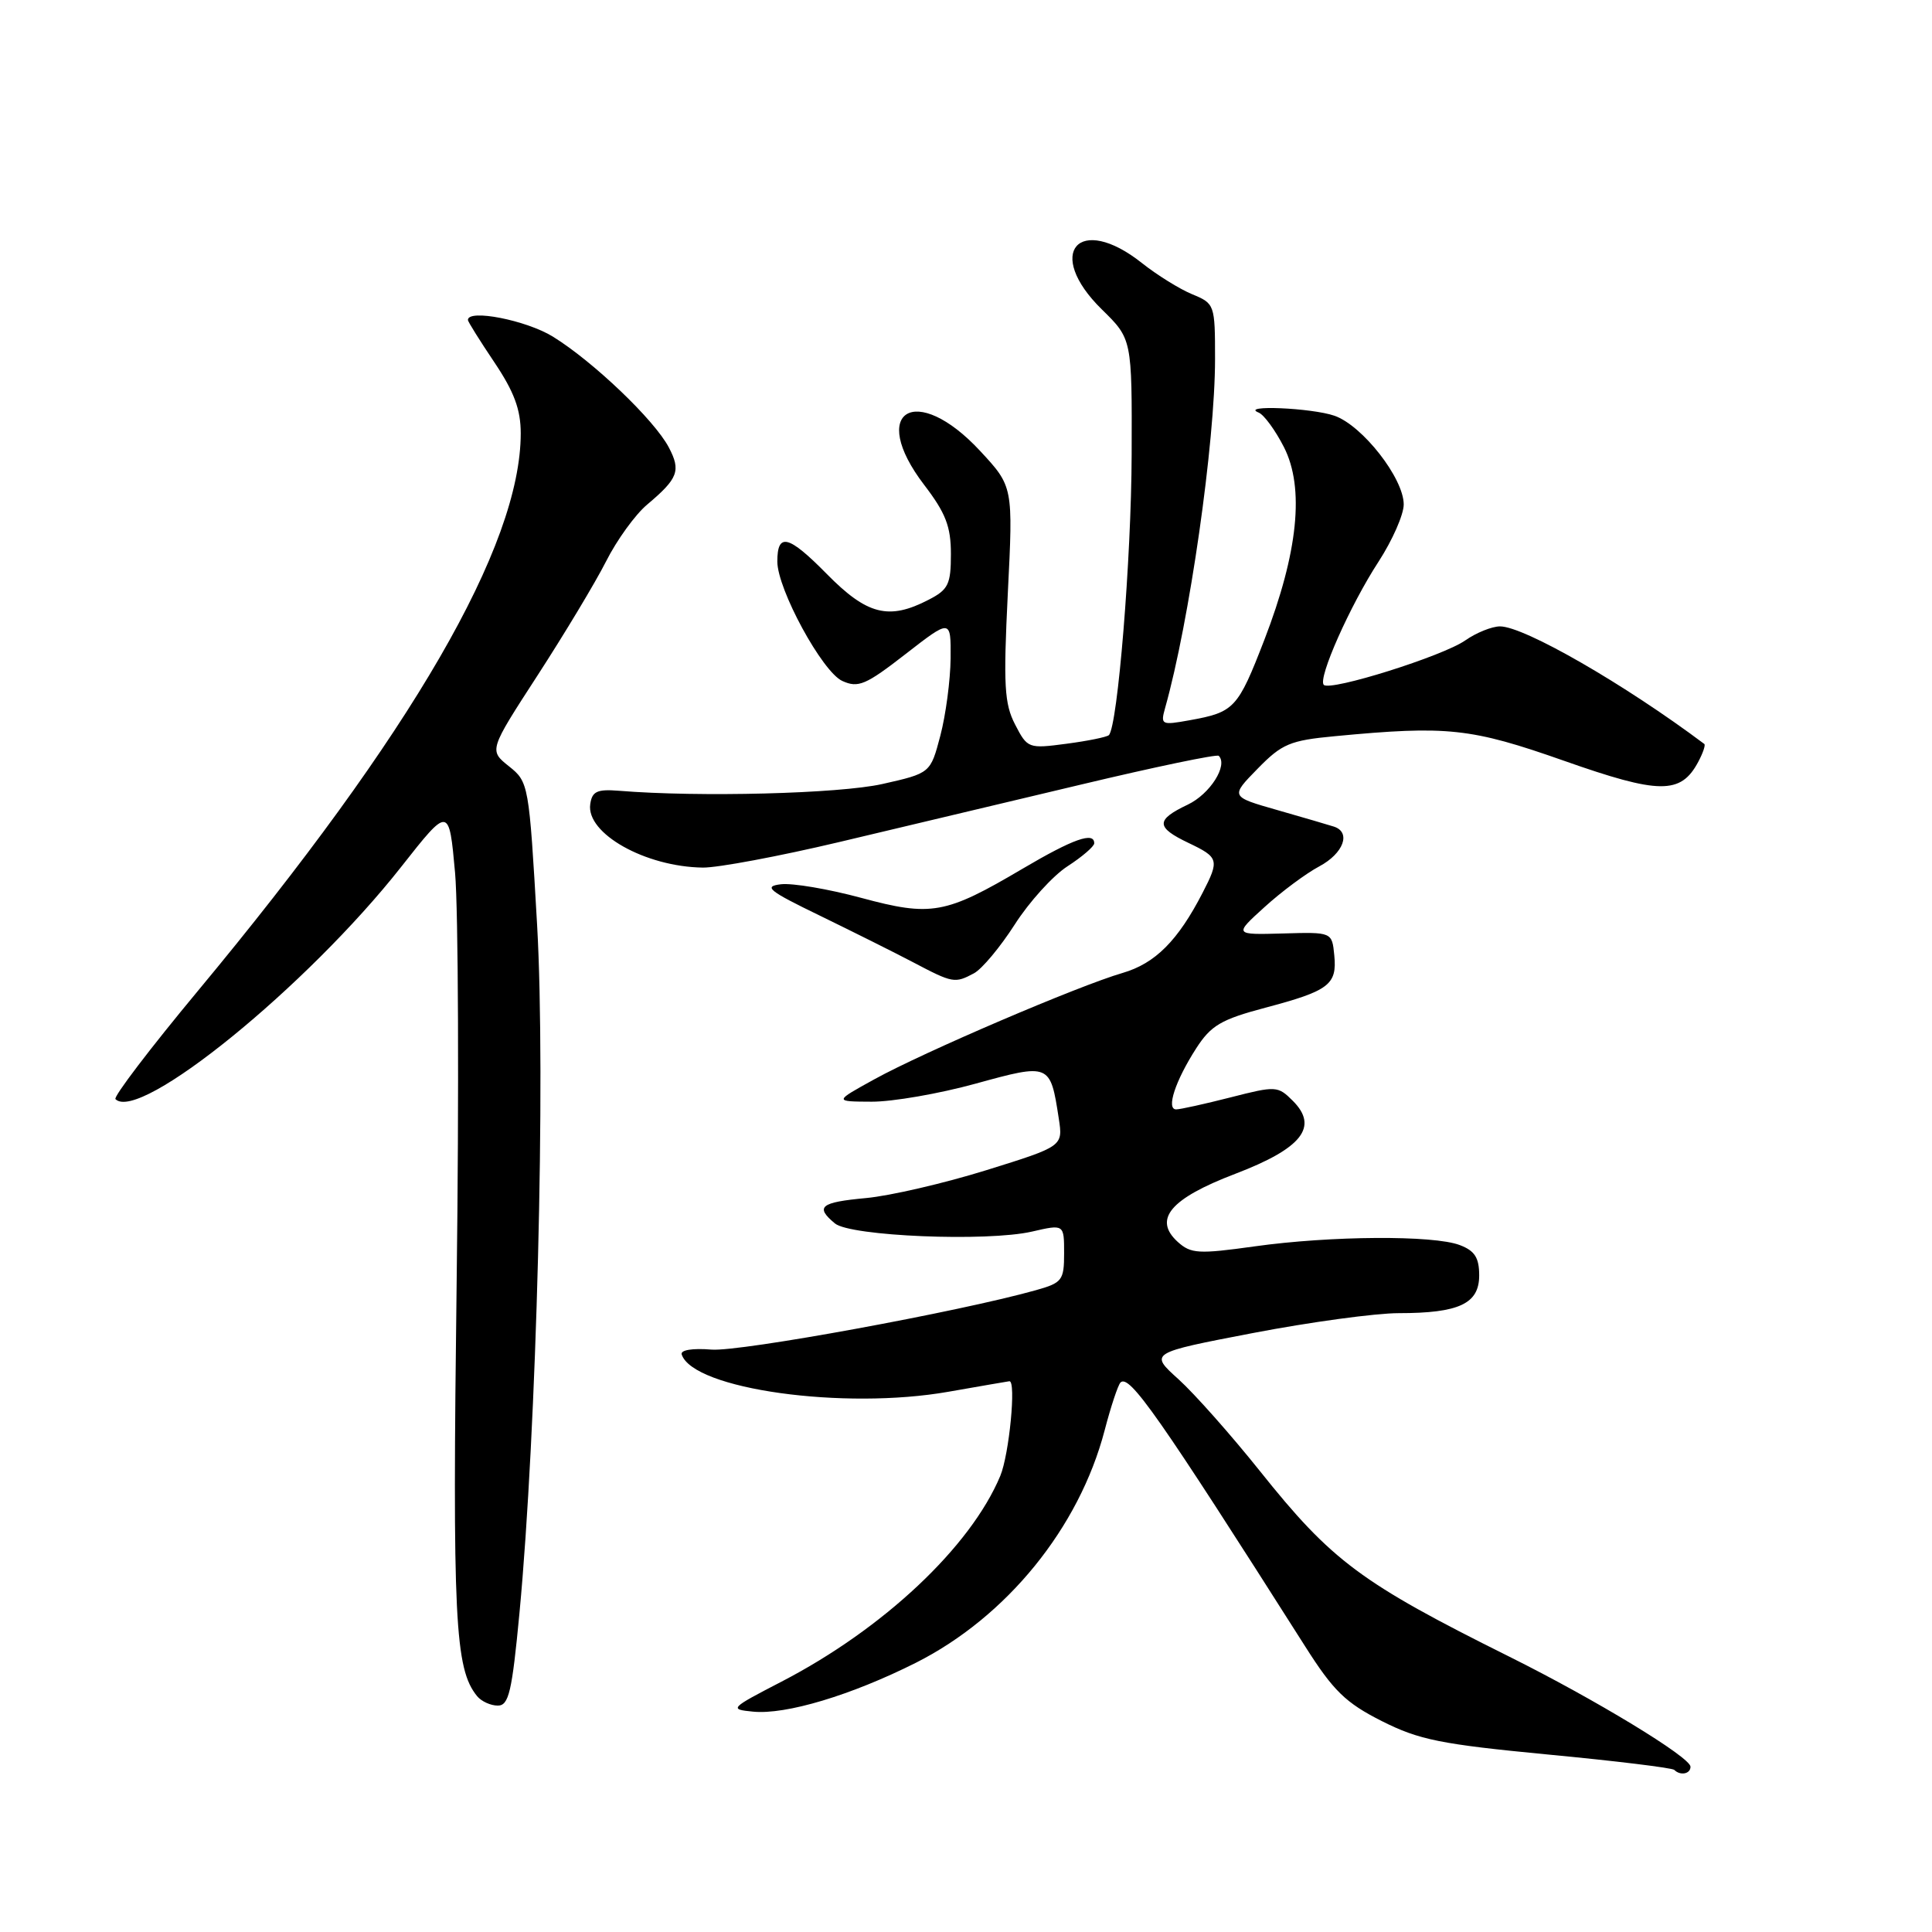 <?xml version="1.0" encoding="UTF-8" standalone="no"?>
<!DOCTYPE svg PUBLIC "-//W3C//DTD SVG 1.1//EN" "http://www.w3.org/Graphics/SVG/1.1/DTD/svg11.dtd" >
<svg xmlns="http://www.w3.org/2000/svg" xmlns:xlink="http://www.w3.org/1999/xlink" version="1.1" viewBox="0 0 256 256">
 <g >
 <path fill="currentColor"
d=" M 224.00 234.10 C 224.00 232.85 211.35 225.17 200.00 219.52 C 180.29 209.71 176.47 206.86 166.91 194.88 C 163.12 190.14 158.29 184.69 156.16 182.76 C 152.29 179.27 152.29 179.27 166.04 176.63 C 173.60 175.18 182.28 174.00 185.33 174.00 C 193.34 174.00 196.00 172.75 196.00 169.00 C 196.00 166.65 195.41 165.73 193.43 164.98 C 189.96 163.65 176.32 163.74 166.25 165.15 C 158.80 166.19 157.80 166.13 156.06 164.56 C 152.76 161.56 155.07 158.82 163.67 155.54 C 172.52 152.16 174.76 149.32 171.31 145.87 C 169.32 143.88 169.07 143.87 163.05 145.41 C 159.63 146.28 156.39 147.00 155.85 147.00 C 154.49 147.00 155.73 143.23 158.49 138.93 C 160.46 135.87 161.78 135.09 167.65 133.53 C 176.11 131.29 177.18 130.47 176.80 126.59 C 176.50 123.50 176.50 123.50 170.00 123.69 C 163.50 123.87 163.50 123.87 167.56 120.19 C 169.79 118.16 173.06 115.73 174.81 114.80 C 178.03 113.08 179.06 110.28 176.75 109.53 C 176.06 109.31 172.69 108.32 169.26 107.34 C 163.02 105.56 163.02 105.56 166.63 101.87 C 169.86 98.56 170.92 98.11 176.87 97.55 C 191.80 96.13 194.88 96.46 207.25 100.81 C 219.88 105.26 222.71 105.29 225.02 100.96 C 225.65 99.79 226.01 98.72 225.83 98.58 C 215.25 90.65 201.96 83.00 198.76 83.00 C 197.69 83.00 195.61 83.84 194.15 84.86 C 191.21 86.93 176.29 91.62 175.41 90.75 C 174.58 89.92 178.90 80.19 182.68 74.40 C 184.50 71.59 186.00 68.19 186.00 66.84 C 186.00 63.38 180.54 56.39 176.83 55.09 C 173.80 54.04 164.20 53.63 166.78 54.67 C 167.48 54.95 168.99 57.01 170.13 59.25 C 172.88 64.65 172.01 73.19 167.53 84.79 C 164.01 93.89 163.56 94.37 157.61 95.44 C 153.90 96.11 153.76 96.04 154.38 93.82 C 157.60 82.41 161.00 58.67 161.00 47.57 C 161.00 40.35 160.95 40.22 157.97 38.99 C 156.30 38.30 153.31 36.44 151.33 34.87 C 142.94 28.20 138.34 33.49 146.00 41.00 C 150.00 44.92 150.00 44.92 149.95 60.21 C 149.91 74.00 148.10 96.23 146.93 97.41 C 146.67 97.66 144.15 98.18 141.32 98.55 C 136.27 99.22 136.14 99.17 134.51 96.01 C 133.08 93.25 132.94 90.81 133.54 78.63 C 134.25 64.47 134.25 64.47 129.87 59.75 C 121.35 50.57 114.96 54.43 122.45 64.24 C 125.31 67.98 126.00 69.76 126.00 73.41 C 126.00 77.42 125.66 78.13 123.05 79.47 C 117.77 82.21 114.89 81.48 109.54 76.04 C 104.48 70.90 103.00 70.53 103.00 74.40 C 103.00 78.07 108.96 89.03 111.61 90.23 C 113.72 91.19 114.71 90.77 120.00 86.66 C 126.00 82.00 126.00 82.00 125.96 87.25 C 125.93 90.14 125.32 94.74 124.60 97.48 C 123.29 102.45 123.29 102.45 116.90 103.89 C 111.15 105.17 92.65 105.65 82.00 104.78 C 79.12 104.55 78.45 104.86 78.21 106.56 C 77.65 110.44 85.51 114.86 93.14 114.96 C 95.14 114.98 103.24 113.46 111.14 111.59 C 119.04 109.71 133.50 106.27 143.28 103.95 C 153.05 101.62 161.25 99.91 161.49 100.15 C 162.75 101.41 160.33 105.22 157.38 106.62 C 153.11 108.65 153.13 109.62 157.50 111.70 C 161.50 113.61 161.60 113.94 159.35 118.30 C 156.08 124.65 153.07 127.66 148.75 128.92 C 142.93 130.61 122.40 139.40 115.86 143.01 C 110.50 145.96 110.50 145.96 115.51 145.98 C 118.26 145.99 124.45 144.92 129.27 143.59 C 139.12 140.88 139.17 140.90 140.29 148.19 C 140.86 151.89 140.86 151.89 130.68 155.06 C 125.08 156.80 117.91 158.46 114.75 158.75 C 108.70 159.31 107.97 159.90 110.63 162.11 C 112.68 163.81 130.78 164.56 136.75 163.19 C 141.00 162.21 141.00 162.21 141.00 166.06 C 141.00 169.65 140.75 169.98 137.25 170.96 C 127.08 173.82 98.07 179.13 94.29 178.83 C 91.73 178.62 90.13 178.89 90.33 179.48 C 91.86 184.08 111.80 186.86 125.70 184.41 C 129.99 183.66 133.61 183.03 133.75 183.02 C 134.67 182.95 133.73 192.71 132.54 195.57 C 128.61 204.97 117.06 215.83 103.57 222.82 C 96.71 226.37 96.60 226.49 99.77 226.80 C 104.12 227.24 112.79 224.63 121.35 220.33 C 133.39 214.26 142.99 202.44 146.37 189.53 C 147.19 186.38 148.14 183.53 148.47 183.19 C 149.64 182.03 153.53 187.60 172.95 218.17 C 176.68 224.05 178.30 225.63 183.09 228.05 C 188.05 230.55 190.91 231.12 205.08 232.48 C 214.04 233.33 221.58 234.25 221.85 234.52 C 222.65 235.32 224.00 235.06 224.00 234.10 Z  M 68.83 213.75 C 71.12 189.51 72.32 142.71 71.17 122.57 C 70.10 103.87 70.05 103.62 67.43 101.53 C 64.79 99.42 64.79 99.42 71.25 89.46 C 74.80 83.98 78.88 77.20 80.31 74.38 C 81.73 71.56 84.18 68.18 85.74 66.87 C 89.86 63.40 90.25 62.38 88.62 59.28 C 86.71 55.65 78.62 47.92 73.27 44.61 C 69.73 42.43 62.00 40.91 62.00 42.40 C 62.00 42.62 63.58 45.14 65.50 48.00 C 68.12 51.90 69.00 54.26 69.00 57.42 C 69.00 72.30 54.61 97.14 26.22 131.30 C 19.92 138.88 15.00 145.34 15.30 145.64 C 18.45 148.78 40.71 130.69 53.17 114.85 C 59.50 106.81 59.50 106.81 60.30 115.66 C 60.73 120.52 60.83 144.87 60.51 169.76 C 59.94 214.56 60.26 221.14 63.22 224.75 C 63.78 225.44 65.02 226.00 65.96 226.00 C 67.42 226.00 67.84 224.20 68.83 213.75 Z  M 129.05 128.97 C 130.11 128.41 132.54 125.49 134.46 122.50 C 136.37 119.51 139.52 116.03 141.46 114.78 C 143.39 113.53 144.98 112.16 144.99 111.75 C 145.01 110.16 142.21 111.15 135.48 115.12 C 125.26 121.15 123.42 121.48 114.11 118.97 C 109.78 117.80 105.00 116.99 103.48 117.17 C 101.11 117.45 101.83 118.03 108.62 121.32 C 112.95 123.43 118.53 126.21 121.00 127.51 C 126.26 130.28 126.52 130.32 129.05 128.97 Z "/>
</g>
</svg>